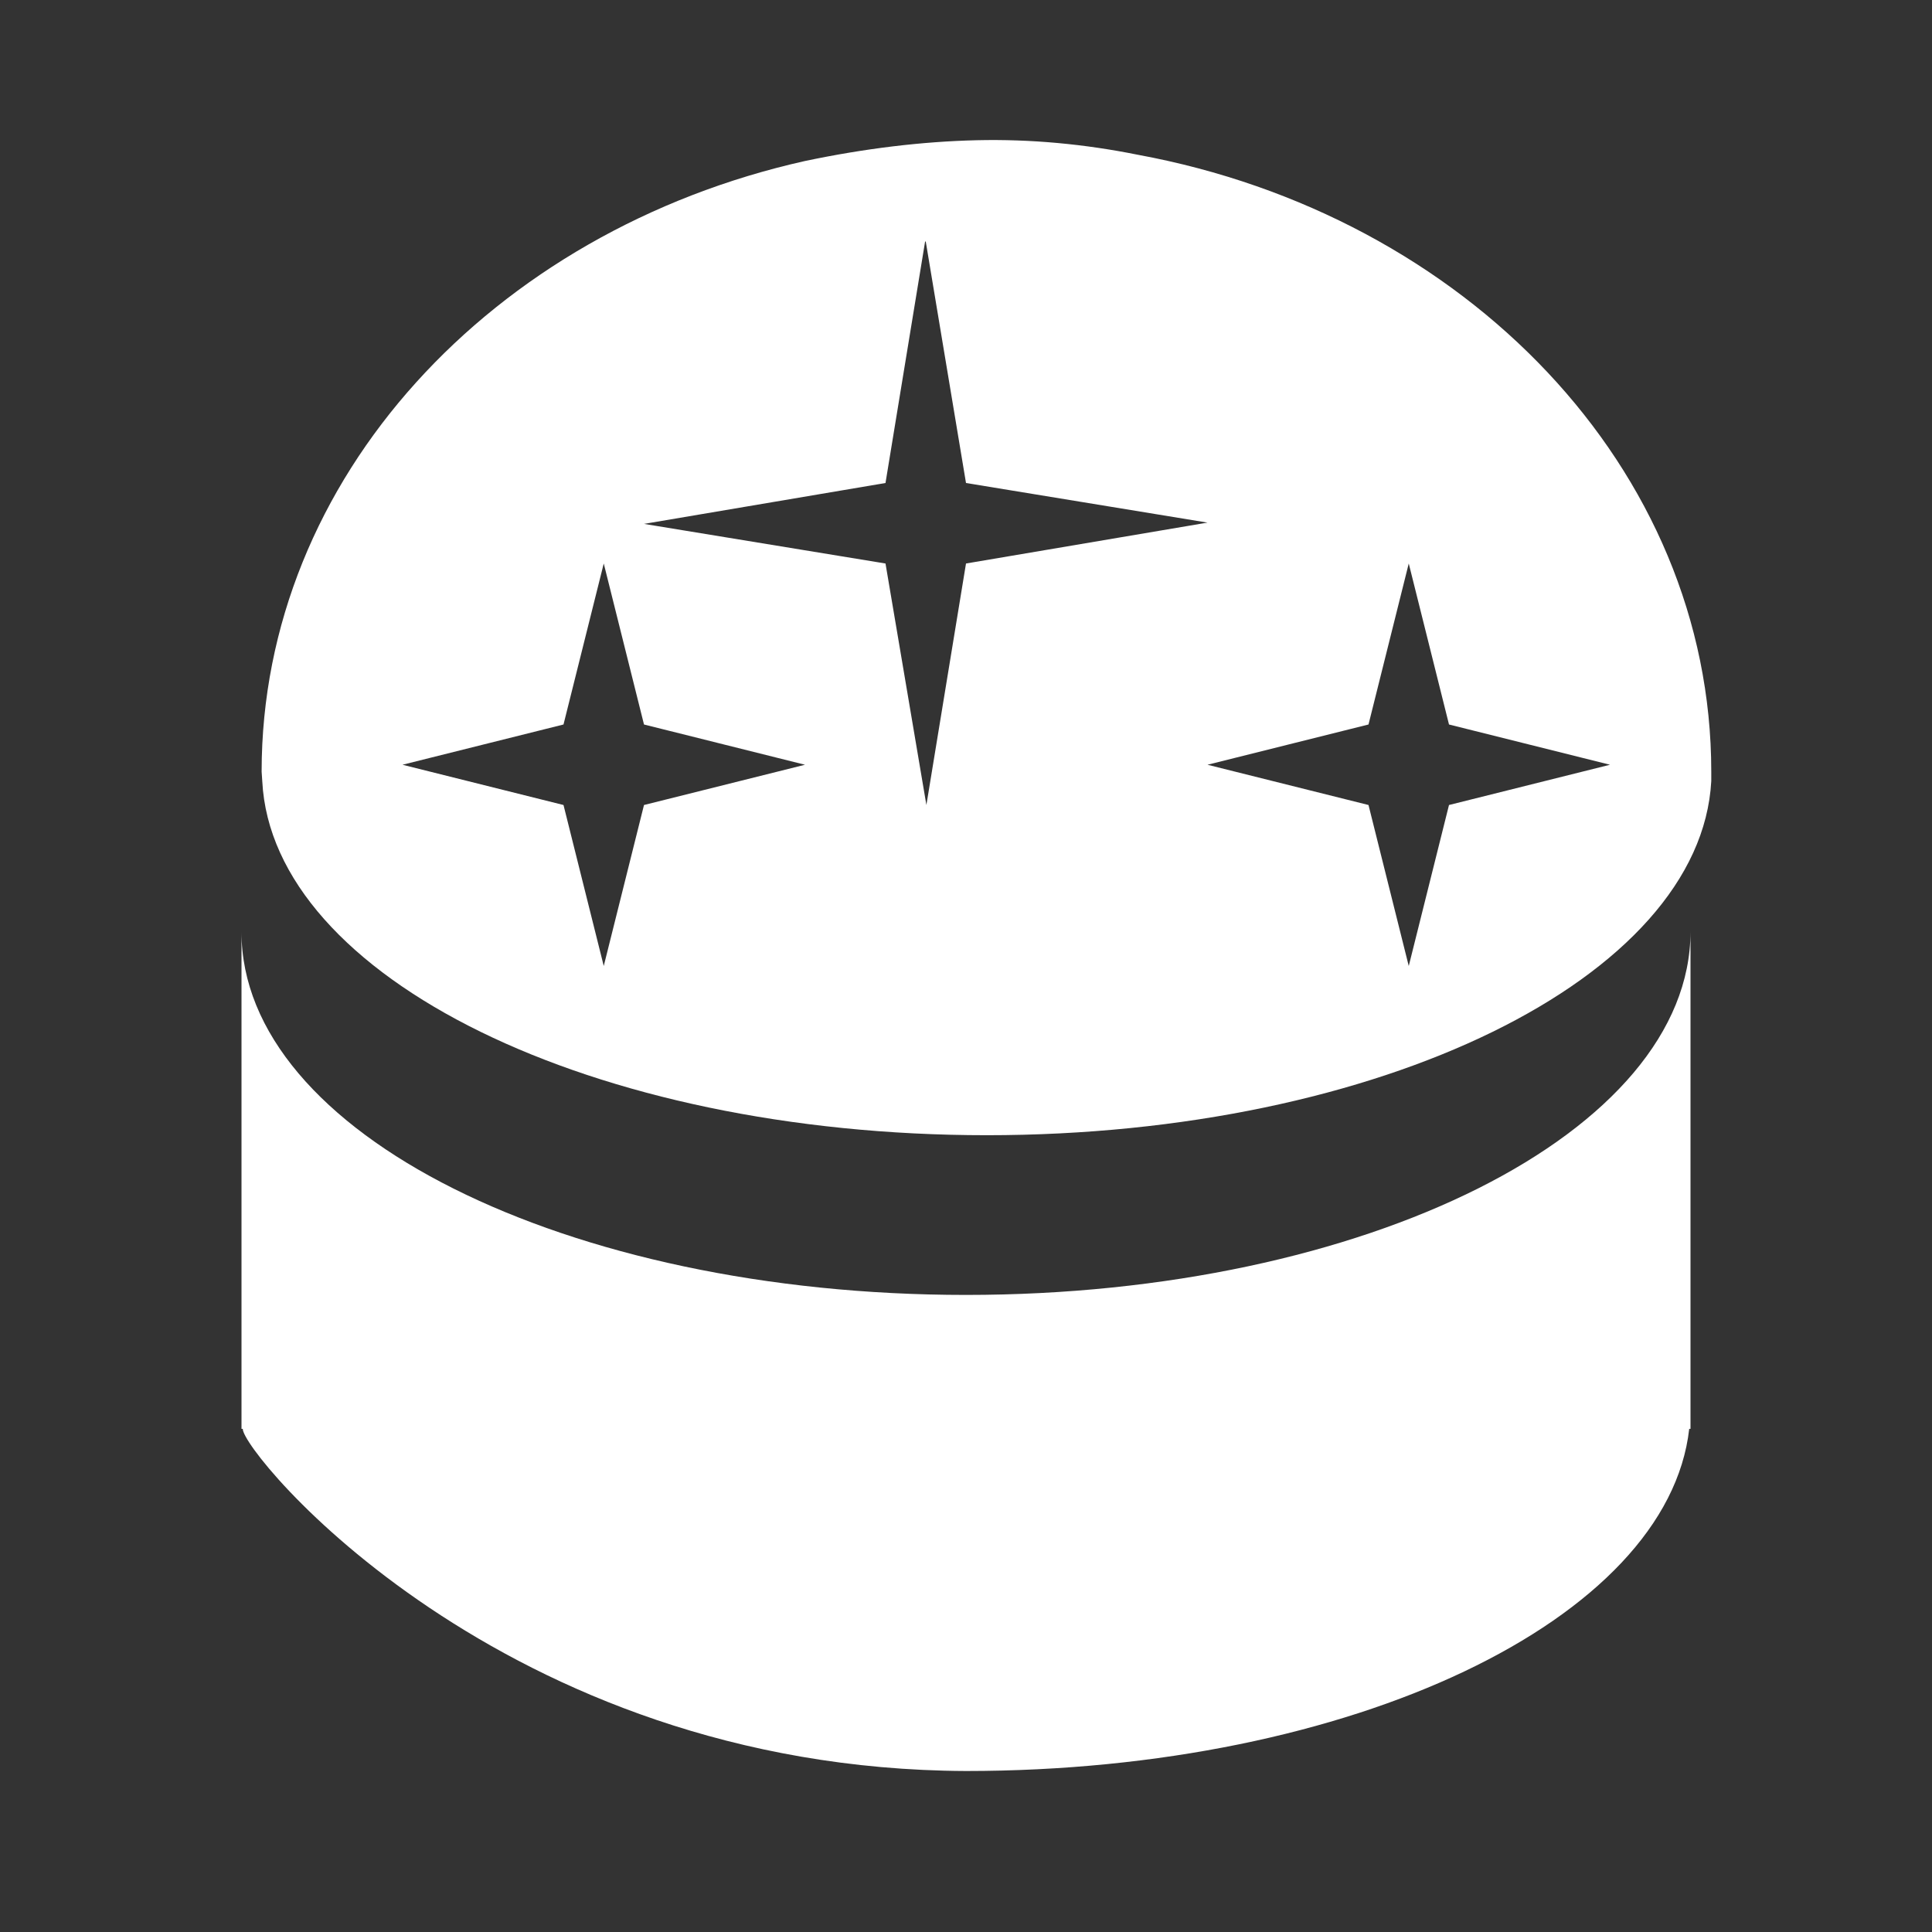 <?xml version="1.0" encoding="UTF-8"?>
<svg xmlns="http://www.w3.org/2000/svg" xmlns:xlink="http://www.w3.org/1999/xlink" width="12" height="12" viewBox="0 0 12 12">
<rect x="0" y="0" width="12" height="12" fill="#333333" stroke="none"/>
<path fill-rule="nonzero" fill="rgb(100%, 100%, 100%)" fill-opacity="1" d="M 1.5 5.762 Z M 1.5 5.789 L 1.5 8.875 L 1.508 8.875 C 1.5 9.016 3.109 10.988 6 11 C 8.398 11 10.359 10.059 10.492 8.875 L 10.5 8.875 L 10.5 5.785 C 10.5 7.031 8.484 8.043 6 8.043 C 3.516 8.043 1.5 7.035 1.5 5.789 Z M 10.5 5.789 L 10.5 5.762 Z M 10.5 5.789 "/>
<path fill-rule="nonzero" fill="rgb(100%, 100%, 100%)" fill-opacity="1" d="M 6.066 0.871 C 5.727 0.879 5.371 0.922 5 1 C 3.059 1.434 1.625 2.969 1.625 4.793 L 1.629 4.852 C 1.691 6.07 3.68 7.051 6.129 7.051 C 8.57 7.051 10.562 6.074 10.629 4.852 L 10.629 4.793 C 10.629 2.91 9.102 1.336 7.066 0.961 C 6.738 0.895 6.402 0.863 6.066 0.871 Z M 5.75 1.5 L 6 3 L 7.5 3.246 L 6 3.5 L 5.754 5 L 5.5 3.5 L 4 3.254 L 5.5 3 L 5.746 1.5 Z M 3.75 3.5 L 4 4.5 L 5 4.75 L 4 5 L 3.75 6 L 3.5 5 L 2.5 4.75 L 3.5 4.5 Z M 8.75 3.5 L 9 4.5 L 10 4.75 L 9 5 L 8.75 6 L 8.5 5 L 7.5 4.75 L 8.5 4.5 Z M 8.75 3.5 "/>
</svg>
